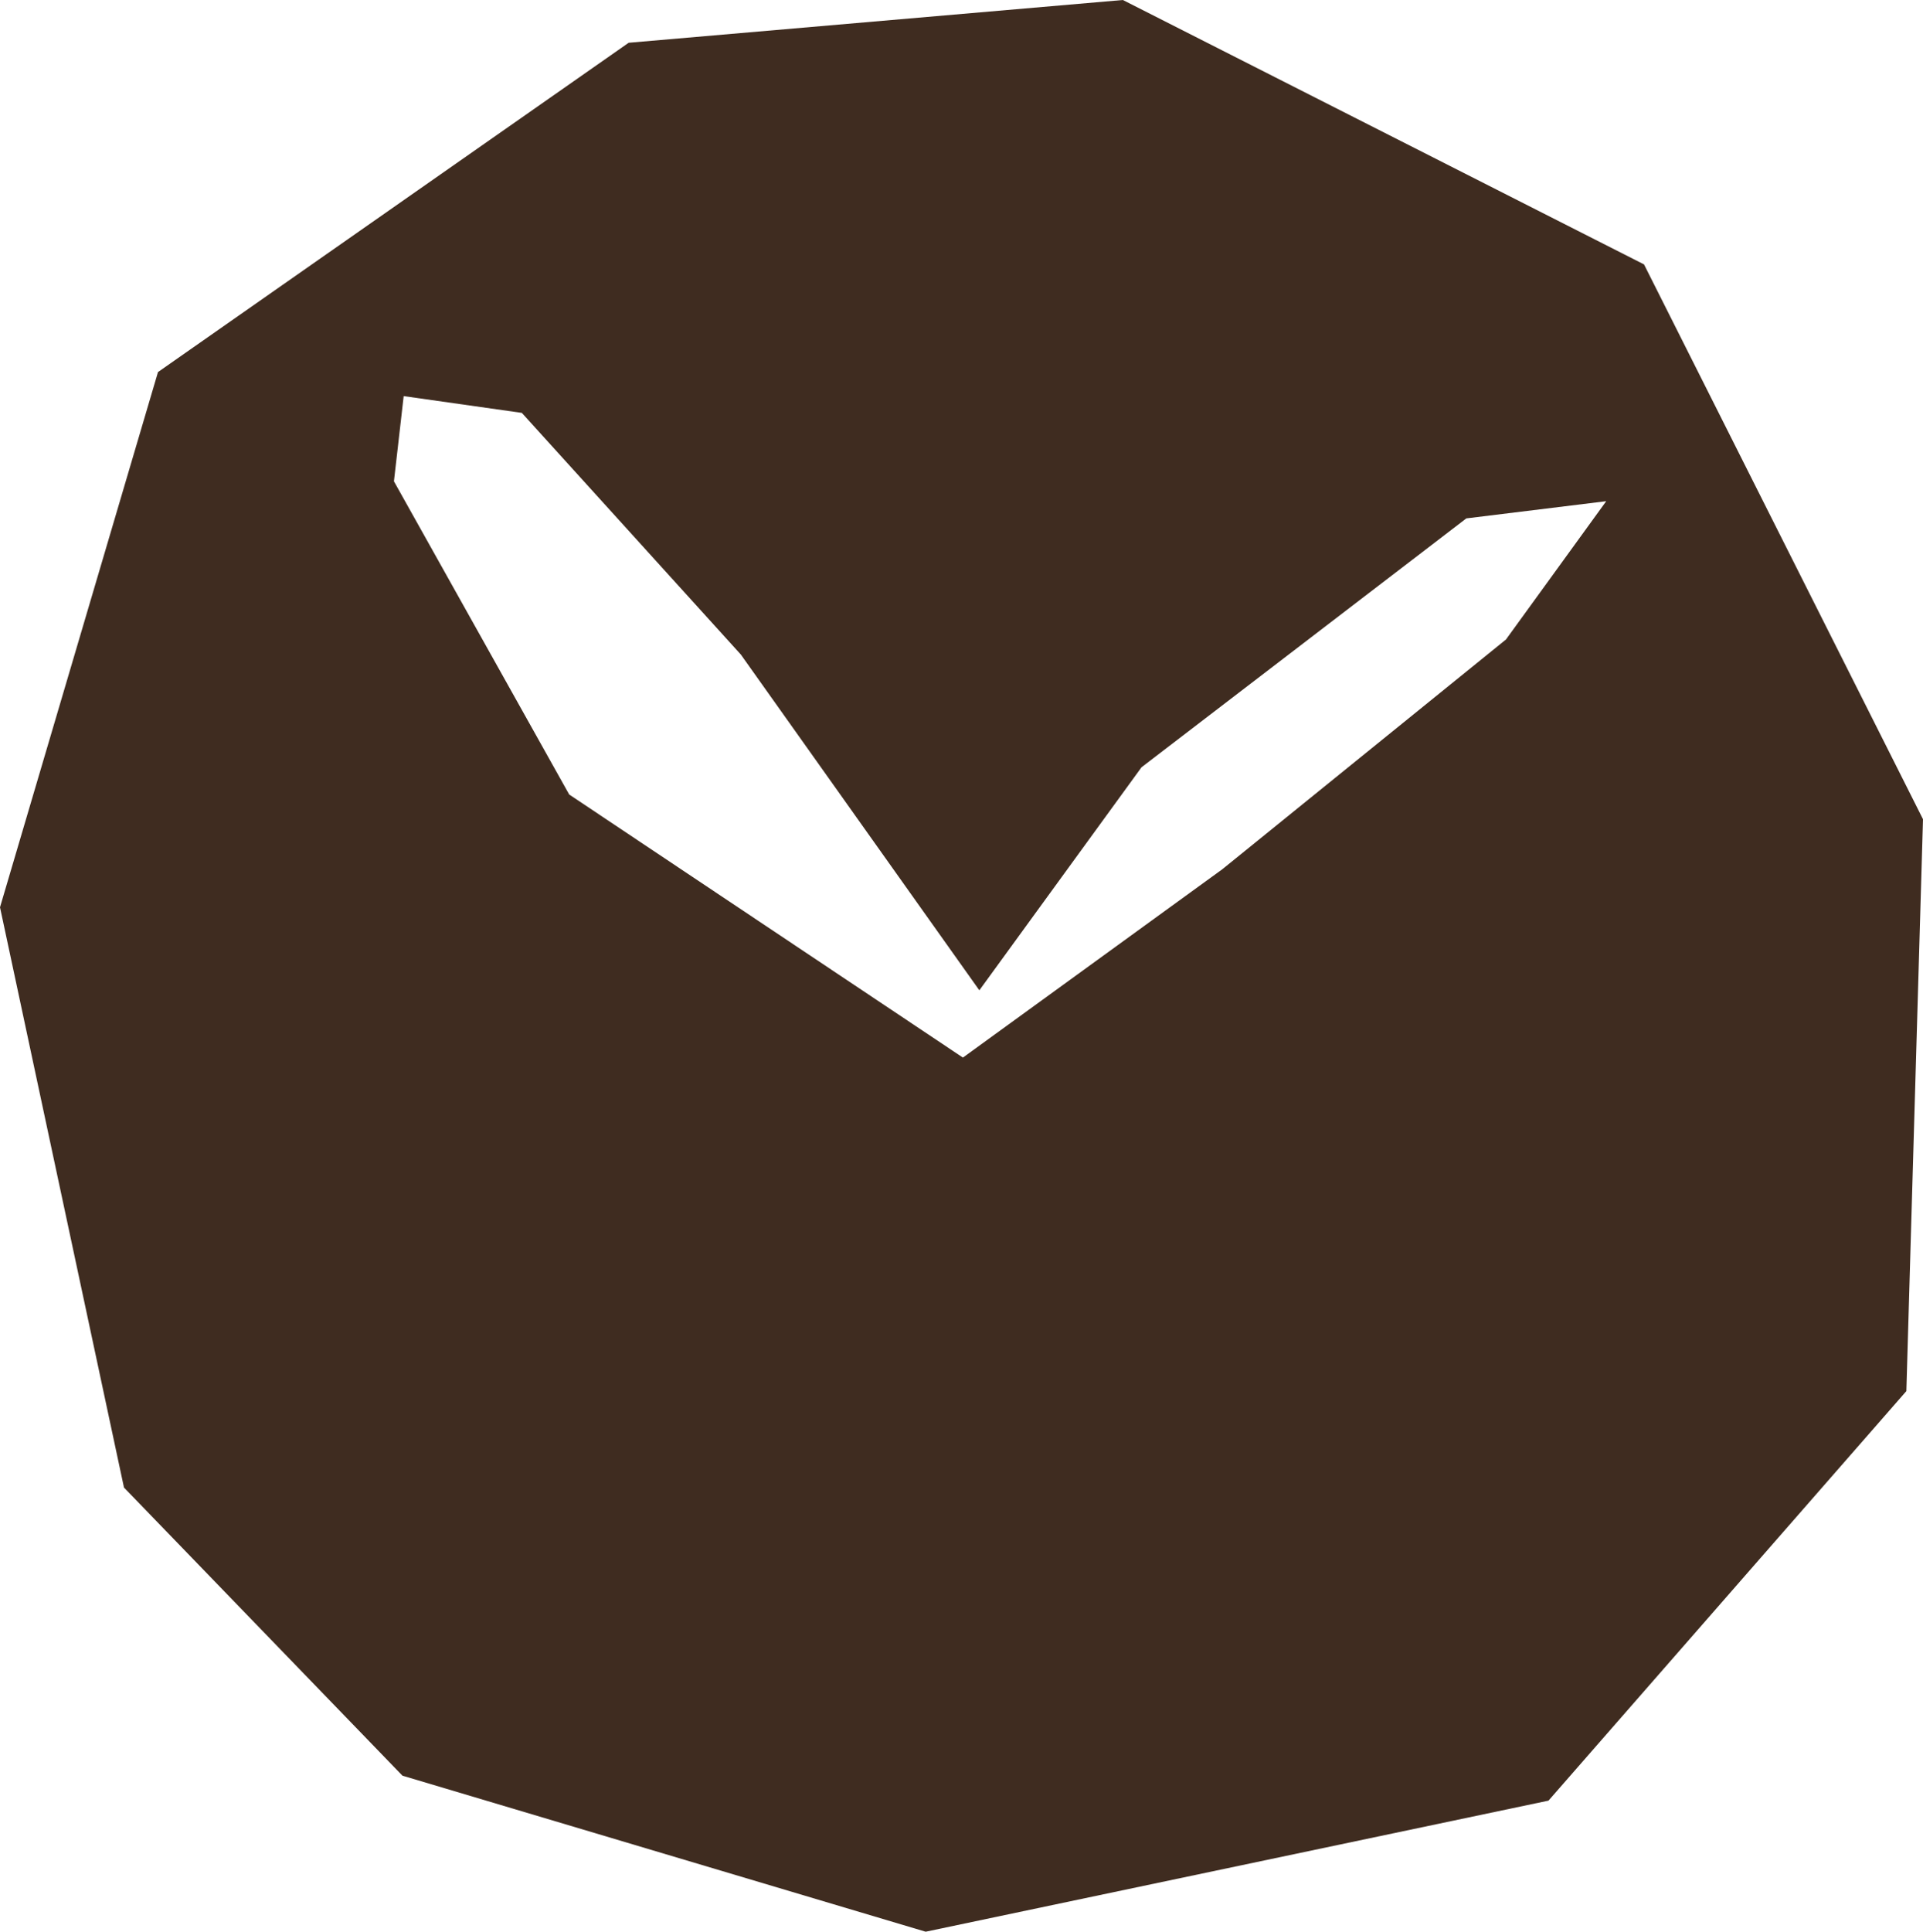 <?xml version="1.0" encoding="UTF-8"?>
<svg id="Ebene_2" data-name="Ebene 2" xmlns="http://www.w3.org/2000/svg" viewBox="0 0 345.41 346.87">
  <defs>
    <style>
      .cls-1 {
        fill: #3f2c20;
        stroke-width: 0px;
      }
    </style>
  </defs>
  <g id="_1" data-name="1">
    <path class="cls-1" d="M295.32,47.49L201.69,0l-88.77,7.68L28.38,66.81,0,162.92l22.27,104.2,50.02,51.74,93.98,28.02,111.87-23.54,64.28-73.54,2.99-102.69-50.1-99.61ZM270.57,114.78l-51.04,41.33-46.57,33.8-70.72-47.24-31.48-56.24,1.75-15.3,21.22,3.01,39.35,43.41,42.83,60.28,29.13-40.05,58.34-44.69,25.13-3.09-17.96,24.77Z"/>
  </g>
</svg>